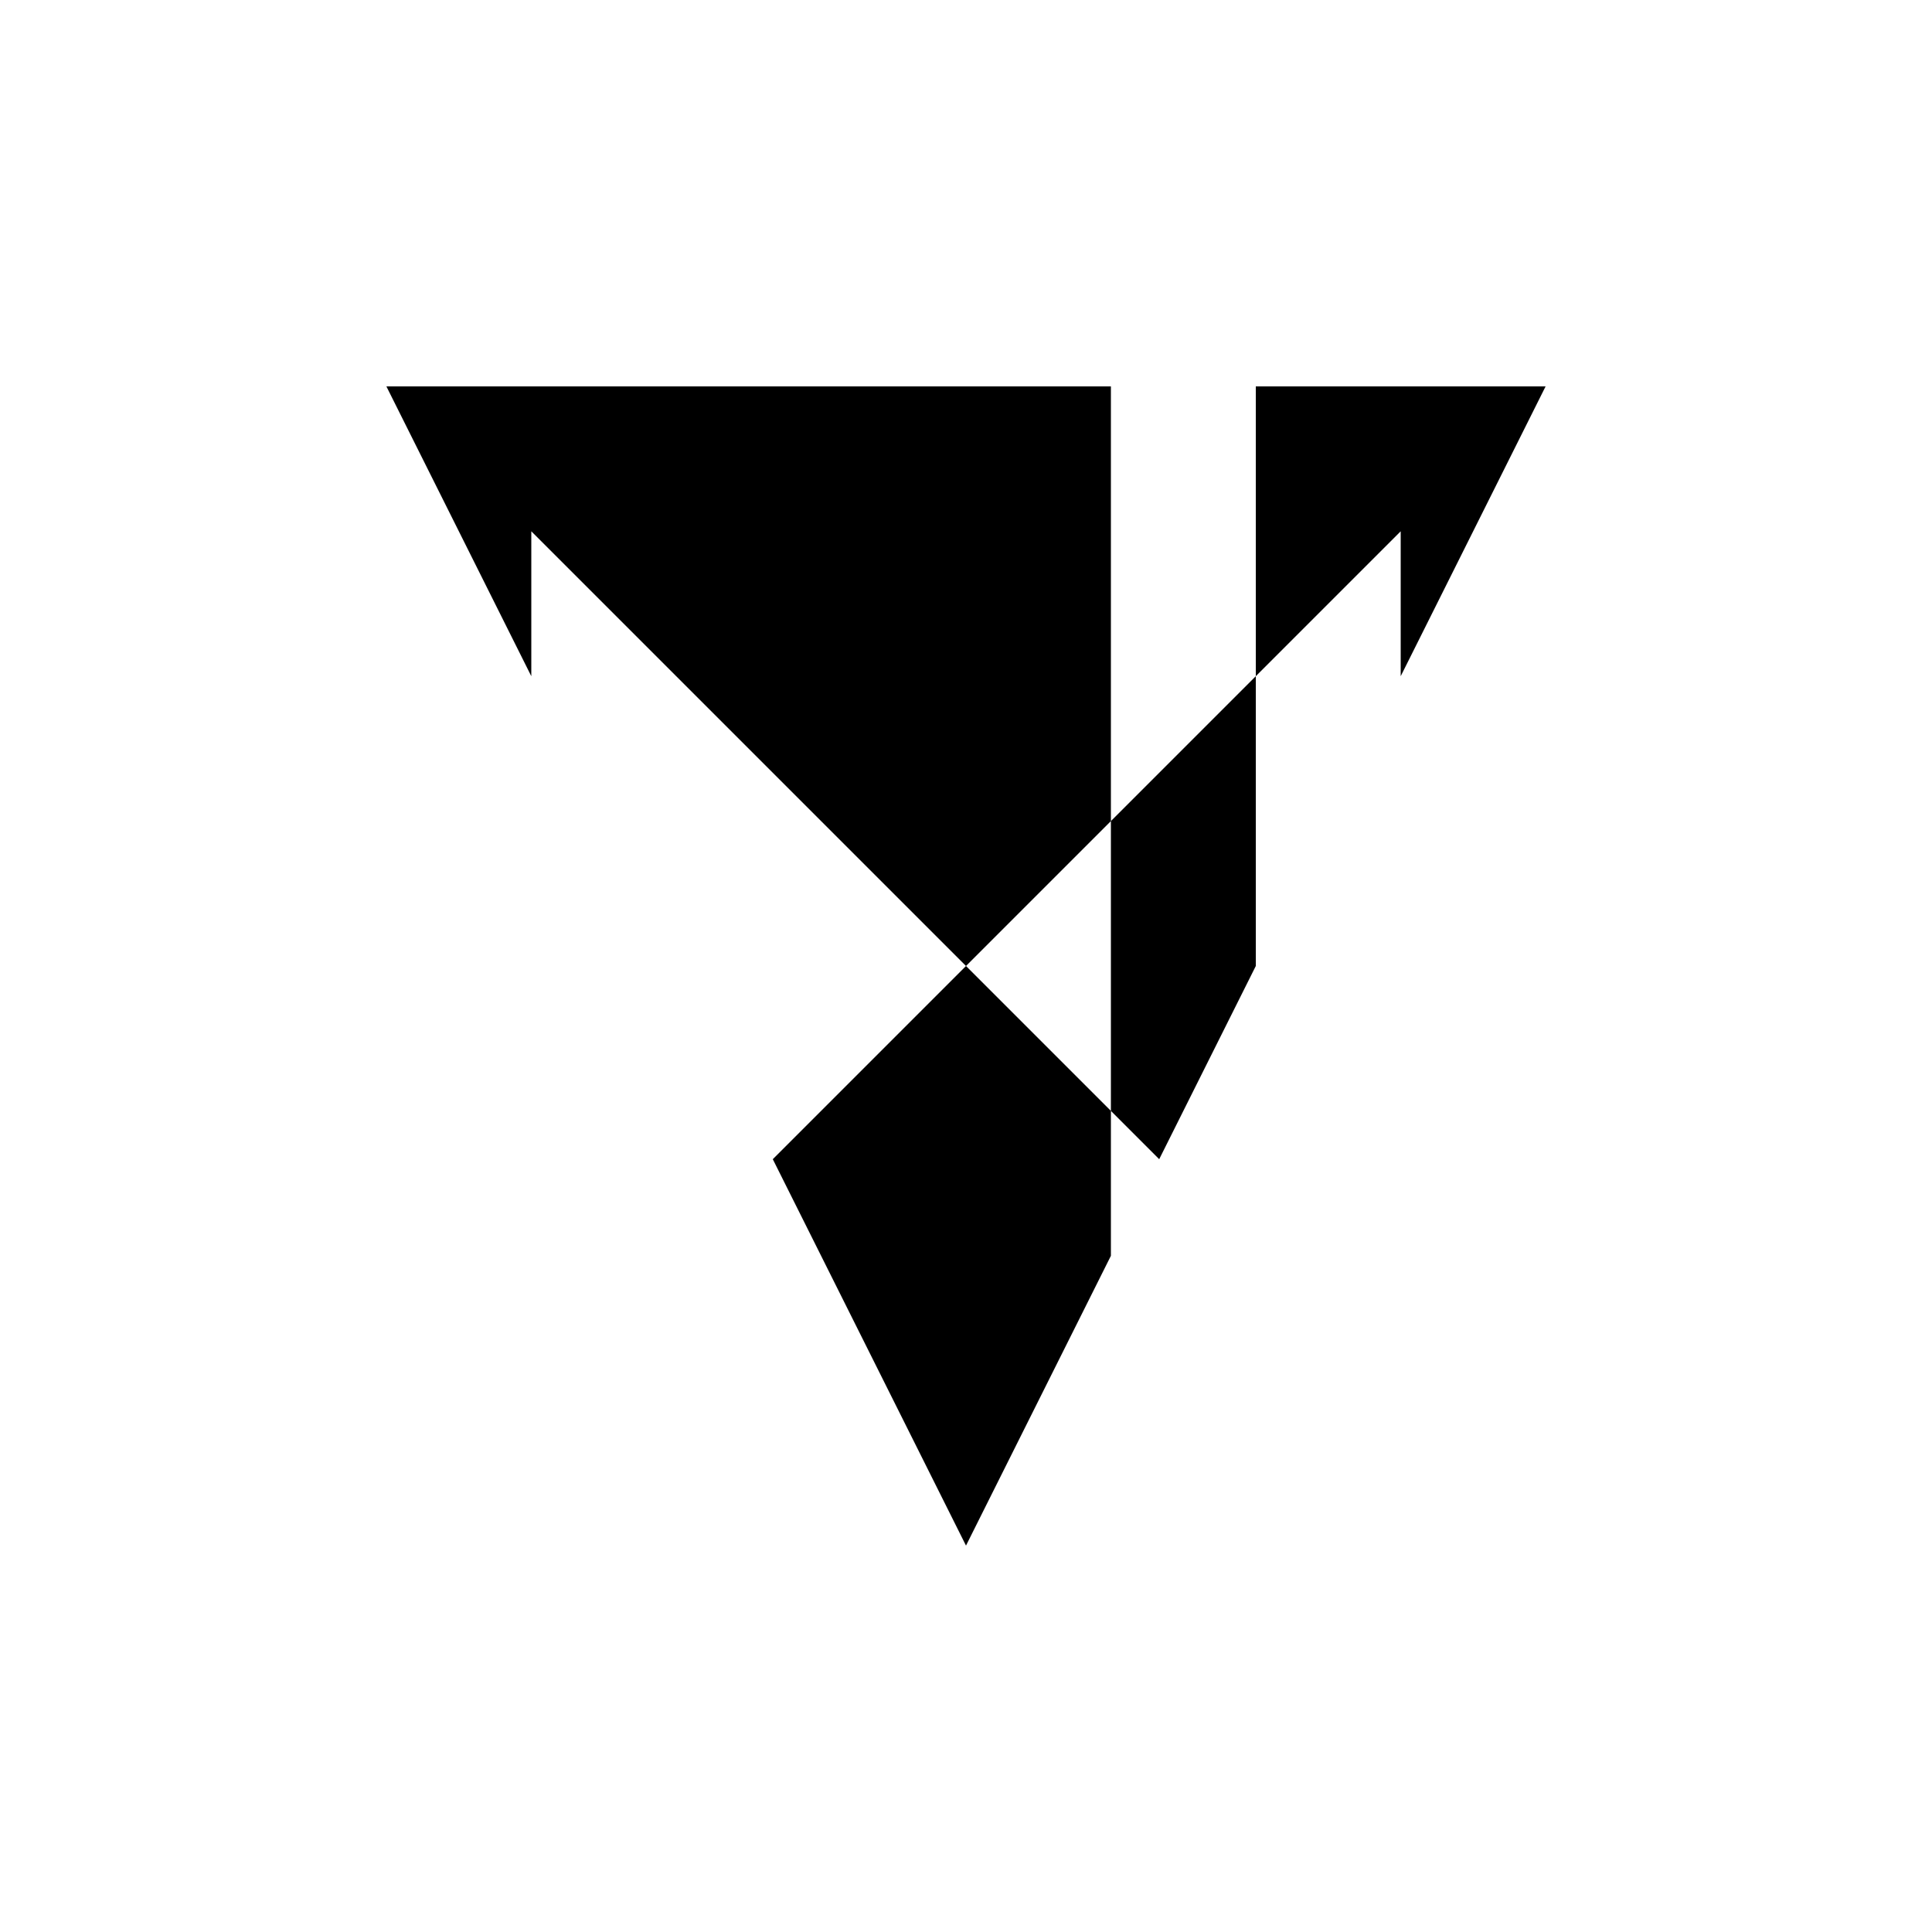 <svg xmlns="http://www.w3.org/2000/svg" viewBox="-100 -100 500 500"><path style="fill:#000000" d="M 262.5 75 L 262.5 37.5 L 225 75 L 225 150 L 200 200 L 187.5 187.5 L 187.5 225 L 150 300 L 100 200 L 150 150 L 37.5 37.5 L 37.5 75 L 0 0 L 187.5 0 L 187.5 112.5 L 150 150 L 187.5 187.5 L 187.5 112.5 L 225 75 L 225 0 L 300 0"/></svg>
